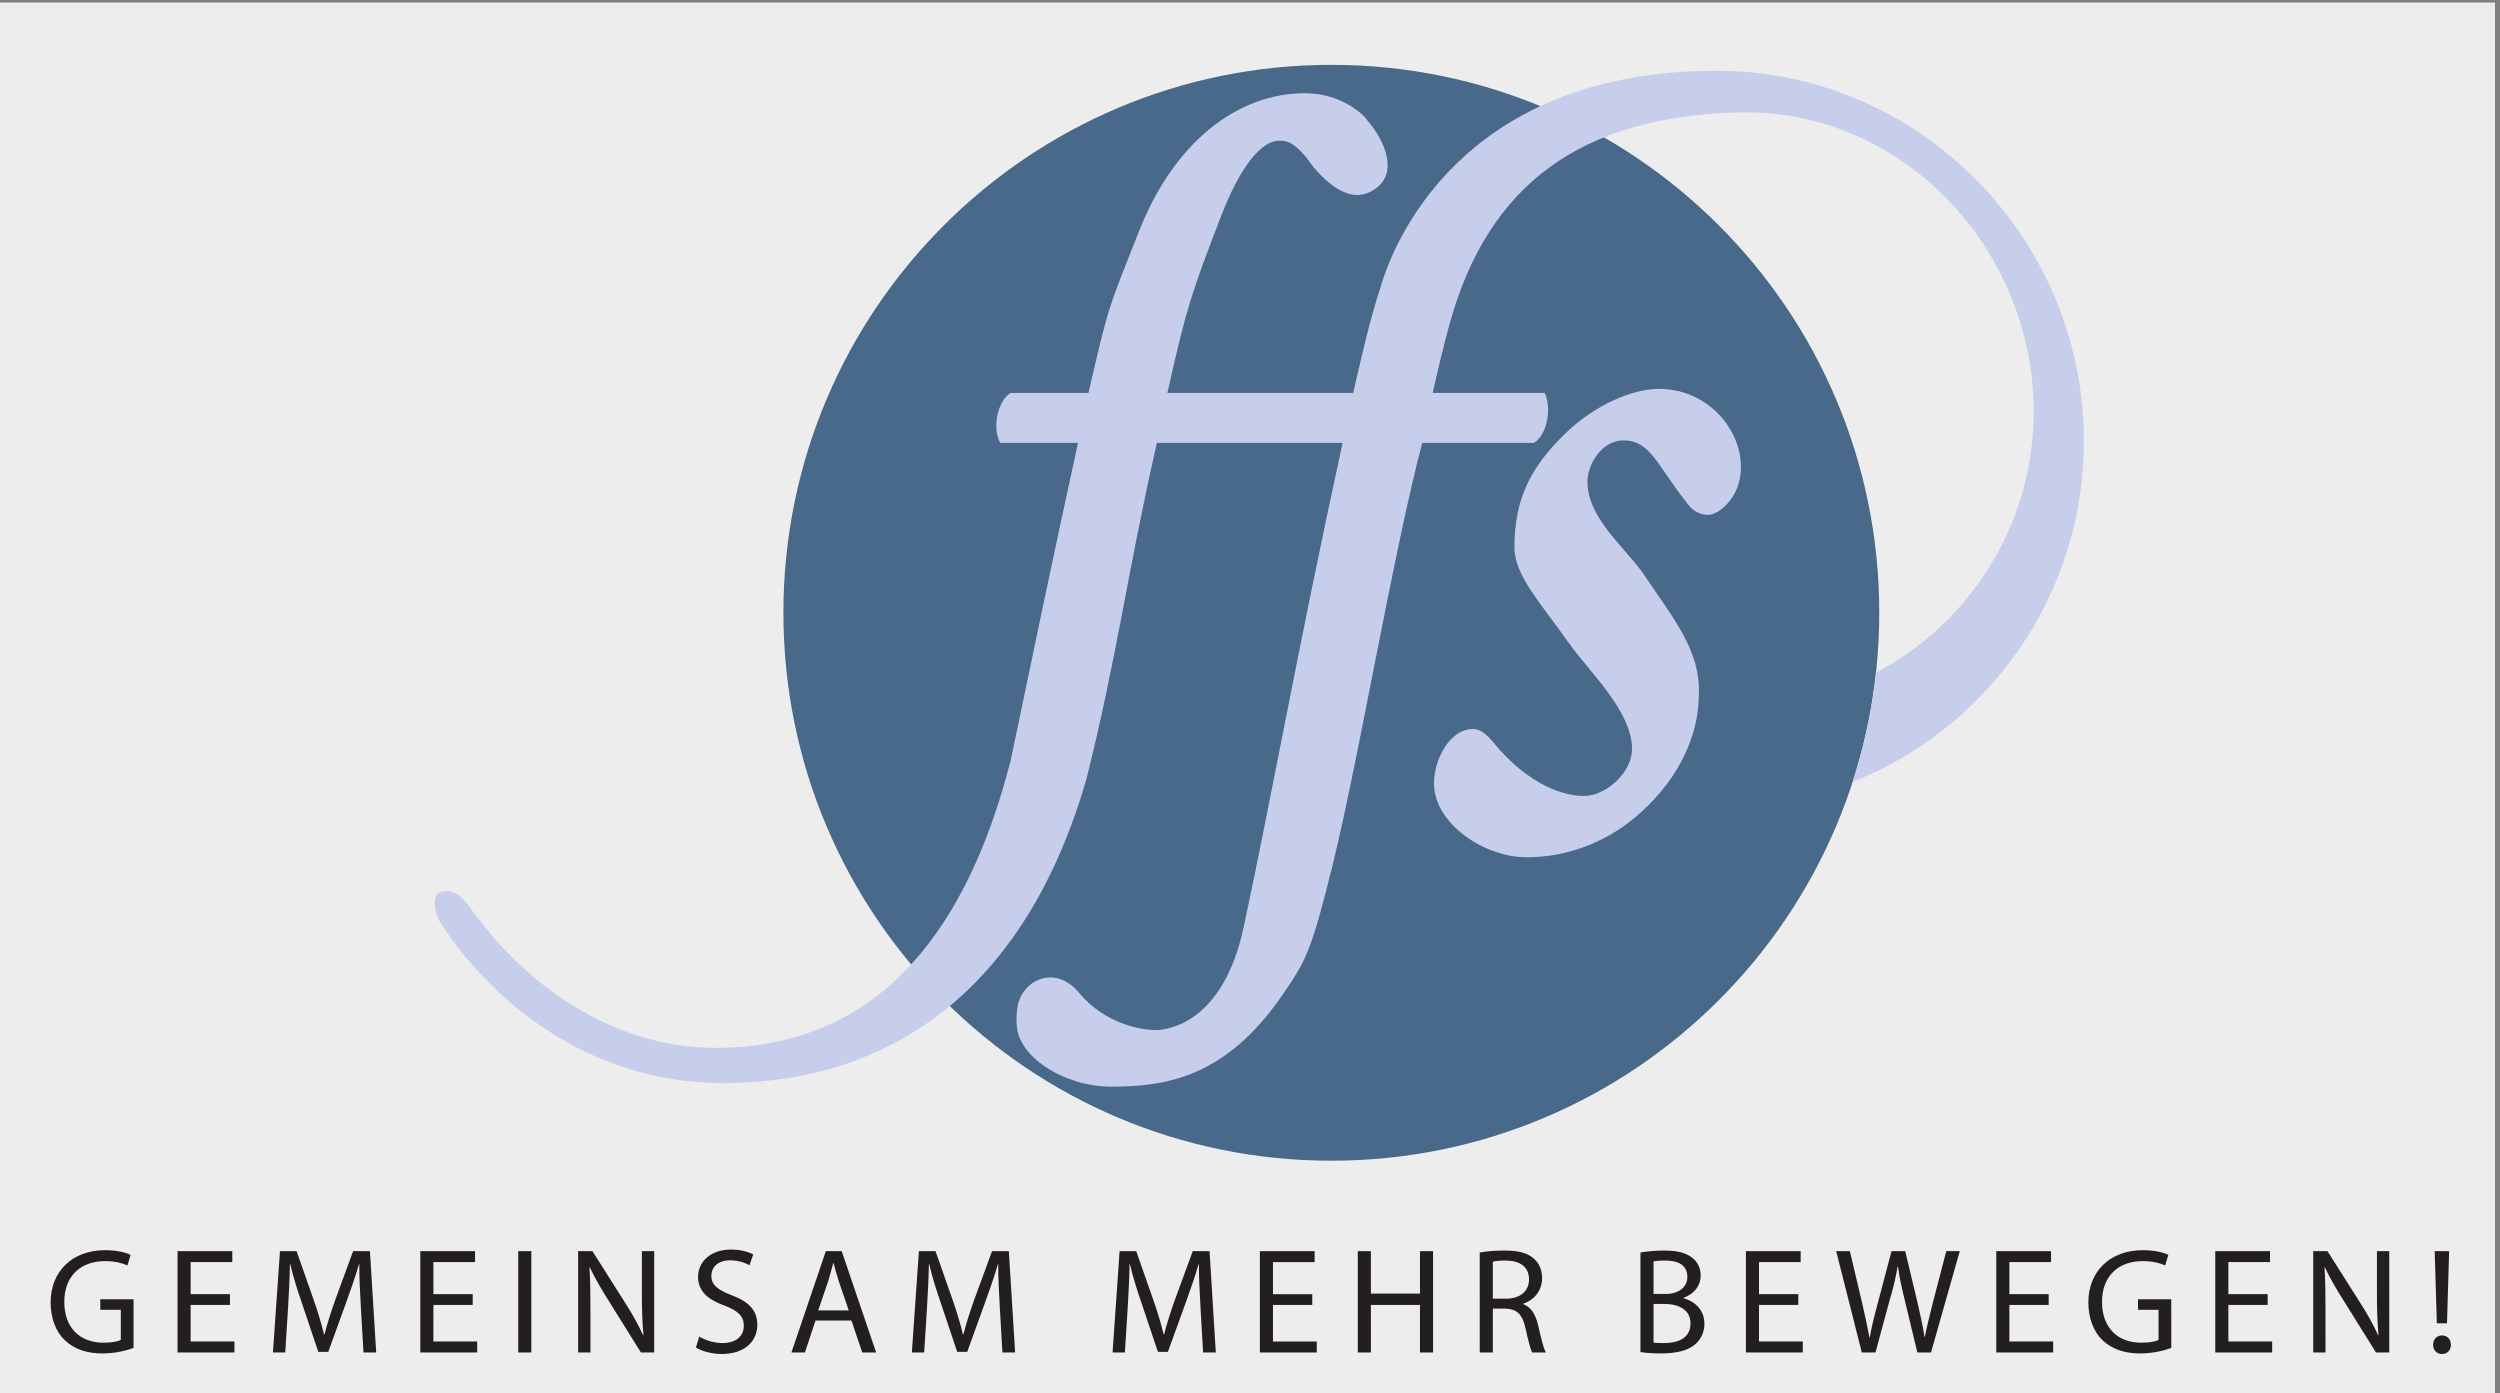 <?xml version="1.0" encoding="UTF-8" standalone="no"?>
<!-- Created with Inkscape (http://www.inkscape.org/) -->

<svg
   width="52.881mm"
   height="29.468mm"
   viewBox="0 0 52.881 29.468"
   version="1.1"
   id="svg1"
   inkscape:version="1.3.2 (091e20ef0f, 2023-11-25, custom)"
   sodipodi:docname="FFS-Logo_mit_Slogan.svg"
   xmlns:inkscape="http://www.inkscape.org/namespaces/inkscape"
   xmlns:sodipodi="http://sodipodi.sourceforge.net/DTD/sodipodi-0.dtd"
   xmlns="http://www.w3.org/2000/svg"
   xmlns:svg="http://www.w3.org/2000/svg">
  <rect x="0" y="0" width="52.881" height="29.468" fill="#808080" stroke="none"/>
  <sodipodi:namedview
     id="namedview1"
     pagecolor="#ffffff"
     bordercolor="#000000"
     borderopacity="0.25"
     inkscape:showpageshadow="2"
     inkscape:pageopacity="0.0"
     inkscape:pagecheckerboard="0"
     inkscape:deskcolor="#d1d1d1"
     inkscape:document-units="mm"
     inkscape:zoom="2.9329456"
     inkscape:cx="20.116295"
     inkscape:cy="105.35484"
     inkscape:window-width="2560"
     inkscape:window-height="1368"
     inkscape:window-x="2560"
     inkscape:window-y="116"
     inkscape:window-maximized="1"
     inkscape:current-layer="layer1" />
  <defs
     id="defs1">
    <clipPath
       clipPathUnits="userSpaceOnUse"
       id="clipPath160">
      <path
         d="M 0,0 H 851 V 604 H 0 Z"
         id="path160" />
    </clipPath>
    <clipPath
       clipPathUnits="userSpaceOnUse"
       id="clipPath168">
      <path
         d="M 0,0 H 851 V 604 H 0 Z"
         transform="matrix(1,0,0,-1,-347.435,40.41)"
         id="path168" />
    </clipPath>
    <clipPath
       clipPathUnits="userSpaceOnUse"
       id="clipPath150">
      <path
         d="M 0,0 H 851 V 604 H 0 Z"
         id="path150" />
    </clipPath>
    <clipPath
       clipPathUnits="userSpaceOnUse"
       id="clipPath152">
      <path
         d="M 0,0 H 851 V 604 H 0 Z"
         id="path152" />
    </clipPath>
    <clipPath
       clipPathUnits="userSpaceOnUse"
       id="clipPath154">
      <path
         d="M 0,0 H 851 V 604 H 0 Z"
         id="path154" />
    </clipPath>
  </defs>
  <g
     inkscape:label="Layer 1"
     inkscape:groupmode="layer"
     id="layer1"
     transform="translate(-127.73,-130.14)">
    <path
       id="path159"
       d="M 0,0 H 561.442 V 139.403 H 0 Z"
       style="fill:#ededed;fill-opacity:1;fill-rule:nonzero;stroke:none"
       transform="matrix(0.094,0,0,-0.211,127.73,159.608)"
       clip-path="url(#clipPath160)" />
    <path
       id="path167"
       d="M 5.296,-3.186 H 3.304 v 0.633 h 1.23 v 1.805 c -0.176,0.094 -0.527,0.164 -1.043,0.164 -1.418,0 -2.344,-0.902 -2.344,-2.449 0,-1.523 0.961,-2.438 2.438,-2.438 0.621,0 1.02,0.117 1.348,0.258 l 0.188,-0.633 c -0.258,-0.129 -0.809,-0.281 -1.512,-0.281 -2.039,0 -3.281,1.324 -3.281,3.129 0,0.949 0.316,1.758 0.844,2.262 0.598,0.562 1.348,0.797 2.262,0.797 0.82,0 1.512,-0.199 1.863,-0.328 z M 11.074,-3.491 H 8.718 v -1.922 h 2.496 v -0.656 H 7.933 V 0.001 H 11.343 v -0.656 H 8.718 V -2.846 h 2.355 z m 8.001,3.492 h 0.762 l -0.375,-6.07 h -1.008 l -1.078,2.941 c -0.27,0.762 -0.48,1.43 -0.633,2.039 h -0.035 C 16.555,-1.721 16.356,-2.389 16.098,-3.128 l -1.031,-2.941 H 14.071 L 13.649,0.001 h 0.738 l 0.164,-2.602 c 0.059,-0.914 0.105,-1.922 0.117,-2.684 h 0.023 c 0.164,0.727 0.41,1.5 0.703,2.355 l 0.973,2.895 h 0.598 l 1.066,-2.941 c 0.305,-0.832 0.562,-1.594 0.773,-2.309 h 0.023 c -0.012,0.762 0.047,1.77 0.094,2.625 z m 6.545,-3.492 h -2.355 v -1.922 h 2.496 v -0.656 h -3.281 v 6.07 h 3.41 v -0.656 h -2.625 V -2.846 h 2.355 z m 2.728,-2.578 v 6.07 h 0.785 V -6.069 Z m 4.327,6.07 V -2.589 c 0,-1.008 -0.012,-1.734 -0.059,-2.508 h 0.023 c 0.305,0.656 0.715,1.348 1.137,2.016 l 1.922,3.082 h 0.797 V -6.069 h -0.738 v 2.543 c 0,0.949 0.023,1.688 0.094,2.496 h -0.023 c -0.281,-0.621 -0.633,-1.254 -1.09,-1.969 l -1.945,-3.07 h -0.855 v 6.07 z m 6.319,-0.293 c 0.328,0.211 0.961,0.387 1.547,0.387 1.43,0 2.133,-0.809 2.133,-1.746 0,-0.891 -0.527,-1.395 -1.547,-1.781 -0.844,-0.328 -1.207,-0.609 -1.207,-1.172 0,-0.422 0.305,-0.914 1.137,-0.914 0.551,0 0.961,0.188 1.148,0.293 l 0.223,-0.645 c -0.27,-0.152 -0.727,-0.293 -1.348,-0.293 -1.172,0 -1.957,0.703 -1.957,1.641 0,0.855 0.609,1.371 1.605,1.723 0.82,0.316 1.137,0.645 1.137,1.207 0,0.609 -0.469,1.031 -1.266,1.031 -0.539,0 -1.055,-0.176 -1.406,-0.387 z m 9.322,-1.617 0.645,1.91 h 0.832 l -2.062,-6.07 H 46.781 l -2.062,6.07 h 0.809 l 0.633,-1.91 z m -1.992,-0.609 0.598,-1.758 c 0.117,-0.363 0.211,-0.738 0.305,-1.09 h 0.012 c 0.094,0.34 0.188,0.703 0.316,1.102 l 0.598,1.746 z m 11.036,2.52 h 0.762 l -0.375,-6.07 h -1.008 l -1.078,2.941 c -0.27,0.762 -0.48,1.43 -0.633,2.039 h -0.035 c -0.152,-0.633 -0.352,-1.301 -0.609,-2.039 l -1.031,-2.941 h -0.996 l -0.422,6.07 h 0.738 l 0.164,-2.602 c 0.059,-0.914 0.105,-1.922 0.117,-2.684 h 0.023 c 0.164,0.727 0.41,1.5 0.703,2.355 l 0.973,2.895 h 0.598 l 1.066,-2.941 c 0.305,-0.832 0.562,-1.594 0.773,-2.309 h 0.023 c -0.012,0.762 0.047,1.77 0.094,2.625 z m 12.026,0 h 0.762 l -0.375,-6.07 h -1.008 l -1.078,2.941 c -0.27,0.762 -0.48,1.43 -0.633,2.039 h -0.035 c -0.152,-0.633 -0.352,-1.301 -0.609,-2.039 l -1.031,-2.941 h -0.996 l -0.422,6.07 h 0.738 l 0.164,-2.602 c 0.059,-0.914 0.105,-1.922 0.117,-2.684 h 0.023 c 0.164,0.727 0.41,1.5 0.703,2.355 l 0.973,2.895 h 0.598 L 68.343,-2.975 c 0.305,-0.832 0.562,-1.594 0.773,-2.309 h 0.023 c -0.012,0.762 0.047,1.77 0.094,2.625 z m 6.542,-3.492 h -2.355 v -1.922 h 2.496 v -0.656 h -3.281 v 6.07 h 3.41 v -0.656 h -2.625 V -2.846 h 2.355 z m 2.728,-2.578 v 6.07 h 0.785 V -2.846 h 2.941 v 2.848 h 0.785 V -6.069 h -0.785 v 2.543 h -2.941 v -2.543 z m 7.307,6.07 h 0.785 V -2.624 h 0.738 c 0.715,0.023 1.031,0.34 1.219,1.172 0.164,0.762 0.305,1.277 0.398,1.453 h 0.82 c -0.129,-0.234 -0.281,-0.82 -0.469,-1.664 -0.152,-0.633 -0.434,-1.066 -0.891,-1.23 v -0.023 c 0.633,-0.211 1.137,-0.75 1.137,-1.547 0,-0.469 -0.176,-0.879 -0.48,-1.148 -0.375,-0.34 -0.914,-0.492 -1.746,-0.492 -0.539,0 -1.113,0.035 -1.512,0.117 z m 0.785,-5.438 c 0.129,-0.035 0.398,-0.07 0.773,-0.07 0.832,0.012 1.395,0.352 1.395,1.137 0,0.691 -0.527,1.148 -1.359,1.148 h -0.809 z m 8.845,5.414 c 0.27,0.047 0.68,0.082 1.219,0.082 0.996,0 1.676,-0.188 2.098,-0.574 0.305,-0.293 0.516,-0.691 0.516,-1.207 0,-0.902 -0.68,-1.383 -1.254,-1.523 v -0.023 c 0.645,-0.234 1.031,-0.75 1.031,-1.324 0,-0.48 -0.199,-0.844 -0.504,-1.078 -0.387,-0.305 -0.891,-0.434 -1.676,-0.434 -0.539,0 -1.078,0.047 -1.43,0.117 z M 96.377,-5.448 c 0.129,-0.035 0.34,-0.059 0.691,-0.059 0.797,0 1.336,0.281 1.336,0.984 0,0.586 -0.48,1.02 -1.312,1.02 H 96.377 Z m 0,2.543 h 0.645 c 0.855,0 1.57,0.34 1.57,1.172 0,0.879 -0.75,1.172 -1.559,1.172 -0.281,0 -0.504,0 -0.656,-0.035 z m 8.675,-0.586 h -2.355 v -1.922 h 2.496 v -0.656 h -3.281 v 6.07 h 3.41 v -0.656 h -2.625 V -2.846 h 2.355 z m 4.626,3.492 0.855,-3.164 c 0.234,-0.773 0.363,-1.371 0.469,-1.98 h 0.023 c 0.082,0.621 0.211,1.207 0.398,1.98 l 0.762,3.164 h 0.82 l 1.723,-6.07 h -0.809 l -0.797,3.059 c -0.188,0.762 -0.363,1.441 -0.492,2.098 h -0.012 c -0.094,-0.633 -0.258,-1.359 -0.422,-2.074 l -0.738,-3.082 h -0.82 l -0.809,3.059 c -0.211,0.785 -0.398,1.512 -0.492,2.109 h -0.023 c -0.105,-0.586 -0.27,-1.336 -0.445,-2.098 l -0.727,-3.07 h -0.82 l 1.535,6.07 z m 10.377,-3.492 h -2.355 v -1.922 h 2.496 v -0.656 h -3.281 v 6.07 h 3.41 v -0.656 h -2.625 V -2.846 h 2.355 z m 7.345,0.305 h -1.992 v 0.633 h 1.23 v 1.805 c -0.176,0.094 -0.527,0.164 -1.043,0.164 -1.418,0 -2.344,-0.902 -2.344,-2.449 0,-1.523 0.961,-2.438 2.438,-2.438 0.621,0 1.02,0.117 1.348,0.258 l 0.188,-0.633 c -0.258,-0.129 -0.809,-0.281 -1.512,-0.281 -2.039,0 -3.281,1.324 -3.281,3.129 0,0.949 0.316,1.758 0.844,2.262 0.598,0.562 1.348,0.797 2.262,0.797 0.82,0 1.512,-0.199 1.863,-0.328 z m 5.777,-0.305 h -2.355 v -1.922 h 2.496 v -0.656 h -3.281 v 6.07 h 3.41 v -0.656 h -2.625 V -2.846 h 2.355 z m 3.466,3.492 V -2.589 c 0,-1.008 -0.012,-1.734 -0.059,-2.508 h 0.023 c 0.305,0.656 0.715,1.348 1.137,2.016 l 1.922,3.082 h 0.797 V -6.069 h -0.738 v 2.543 c 0,0.949 0.023,1.688 0.094,2.496 h -0.023 c -0.281,-0.621 -0.633,-1.254 -1.09,-1.969 l -1.945,-3.07 h -0.855 v 6.07 z m 7.28,-1.746 0.129,-4.324 h -0.867 l 0.129,4.324 z m -0.305,1.84 c 0.328,0 0.539,-0.234 0.539,-0.551 0,-0.328 -0.211,-0.562 -0.539,-0.562 -0.305,0 -0.527,0.234 -0.527,0.562 0,0.316 0.211,0.551 0.527,0.551 z m 0,0"
       style="fill:#231f20;fill-opacity:1;fill-rule:nonzero;stroke:none"
       aria-label="GEMEINSAM MEHR BEWEGEN!"
       transform="matrix(0.353,0,0,0.353,128.685,158.747)"
       clip-path="url(#clipPath168)" />
    <g
       id="g1"
       transform="translate(1.888,-36.551)">
      <path
         id="path149"
         d="m 606.809,394.217 c 0,-23.883 -19.362,-43.246 -43.246,-43.246 -23.885,0 -43.246,19.363 -43.246,43.246 0,23.885 19.361,43.248 43.246,43.248 23.884,0 43.246,-19.363 43.246,-43.248"
         style="fill:#486989;fill-opacity:1;fill-rule:nonzero;stroke:none"
         transform="matrix(0.268,0,0,-0.268,2.968,285.303)"
         clip-path="url(#clipPath150)" />
      <path
         id="path151"
         d="m 571.665,380.743 c 0,1.973 1.294,4.301 3.071,4.301 0.647,0 1.213,-0.537 1.779,-1.254 2.1,-2.508 4.735,-4.031 6.998,-4.031 1.698,0 3.783,1.826 3.783,3.709 0,2.957 -3.362,6.091 -4.898,8.242 -2.263,3.224 -4.384,5.432 -4.384,7.672 0,3.763 1.228,6.326 4.137,9.103 2.263,2.151 5.173,3.404 7.275,3.404 3.718,0 6.466,-3.046 6.466,-6.181 0,-2.42 -1.779,-3.764 -2.587,-3.764 -0.728,0 -1.293,0.36 -1.778,1.076 -2.263,2.868 -2.795,4.803 -4.897,4.803 -1.778,0 -2.855,-1.98 -2.855,-3.234 0,-2.957 3.004,-5.209 4.459,-7.36 2.344,-3.494 4.494,-6.003 4.331,-9.497 0,-3.046 -1.454,-6.45 -4.526,-9.227 -2.424,-2.241 -5.657,-3.584 -9.052,-3.584 -3.395,0 -7.322,2.687 -7.322,5.822"
         style="fill:#c7ceec;fill-opacity:1;fill-rule:nonzero;stroke:none"
         transform="matrix(0.268,0,0,-0.268,2.968,285.303)"
         clip-path="url(#clipPath152)" />
      <path
         id="path153"
         d="m 594.018,436.997 c -19.078,0.029 -25.202,-12.223 -26.625,-17.256 -0.731,-2.198 -1.379,-5.067 -1.379,-5.067 -0.225,-0.921 -0.463,-1.943 -0.73,-3.105 h -14.661 c 1.518,6.809 1.942,7.994 4.219,13.908 1.448,3.762 3.105,6.002 4.623,6.002 0.568,0 1.052,-0.087 2.09,-1.273 0,0 2.52,-3.928 4.965,-2.816 2.643,1.201 1.223,4.179 -0.122,5.695 -0.186,0.264 -0.446,0.525 -0.81,0.795 -1.125,0.832 -2.515,1.344 -4.098,1.344 -5.382,0 -10.339,-3.918 -13.064,-10.791 -2.504,-6.315 -2.443,-5.965 -4.031,-12.864 h -6.14 c -0.966,-0.537 -1.517,-2.687 -0.828,-3.942 h 6.141 c -1.856,-8.482 -3.671,-17.183 -5.318,-25.087 -3.737,-14.58 -11.267,-22.662 -23.336,-22.662 -7.621,0 -14.388,4.514 -18.64,10.168 l -0.031,-0.01 -0.342,0.473 c -0.57,0.834 -1.367,1.974 -2.506,1.707 -1.139,-0.266 -0.304,-2.201 -0.304,-2.201 0.183,-0.288 0.366,-0.555 0.55,-0.811 l -0.032,-0.01 c 4.983,-7.189 12.768,-12.092 21.92,-12.092 14.308,0 24.217,8.479 28.684,23.918 2.479,9.869 3.234,16.338 5.582,26.607 h 14.66 c -3.449,-15.769 -5.509,-27.48 -7.814,-38.239 -1.6,-7.463 -5.896,-8.104 -6.932,-8.104 -1.172,0 -4,0.479 -6.057,2.934 0,0 -1.372,1.877 -3.322,0.974 -0.63,-0.291 -1.007,-0.765 -1.258,-1.232 -0.07,-0.117 -0.212,-0.502 -0.226,-0.559 -0.322,-1.603 0.039,-2.541 0.039,-2.541 0.867,-2.42 4.362,-4.045 7.222,-4.045 4.277,0 9.041,0.629 13.569,7.198 1.899,2.754 2.297,3.437 4.022,10.425 2.138,8.78 4.691,24.23 7.037,33.189 h 8.831 c 1.104,0.717 1.38,2.866 0.828,3.942 h -8.831 c 0.442,1.988 0.887,3.793 1.348,5.504 3.048,10.949 10.355,16.307 22.777,16.635 12.87,0.341 23.31,-10.721 23.31,-23.596 0,-8.951 -5.047,-16.719 -12.45,-20.625 -0.323,-2.976 -0.949,-5.861 -1.845,-8.625 10.696,4.252 18.257,14.696 18.257,26.906 0,15.985 -12.958,29.204 -28.942,29.229"
         style="fill:#c7ceec;fill-opacity:1;fill-rule:nonzero;stroke:none"
         transform="matrix(0.268,0,0,-0.268,2.968,285.303)"
         clip-path="url(#clipPath154)" />
    </g>
  </g>
</svg>
